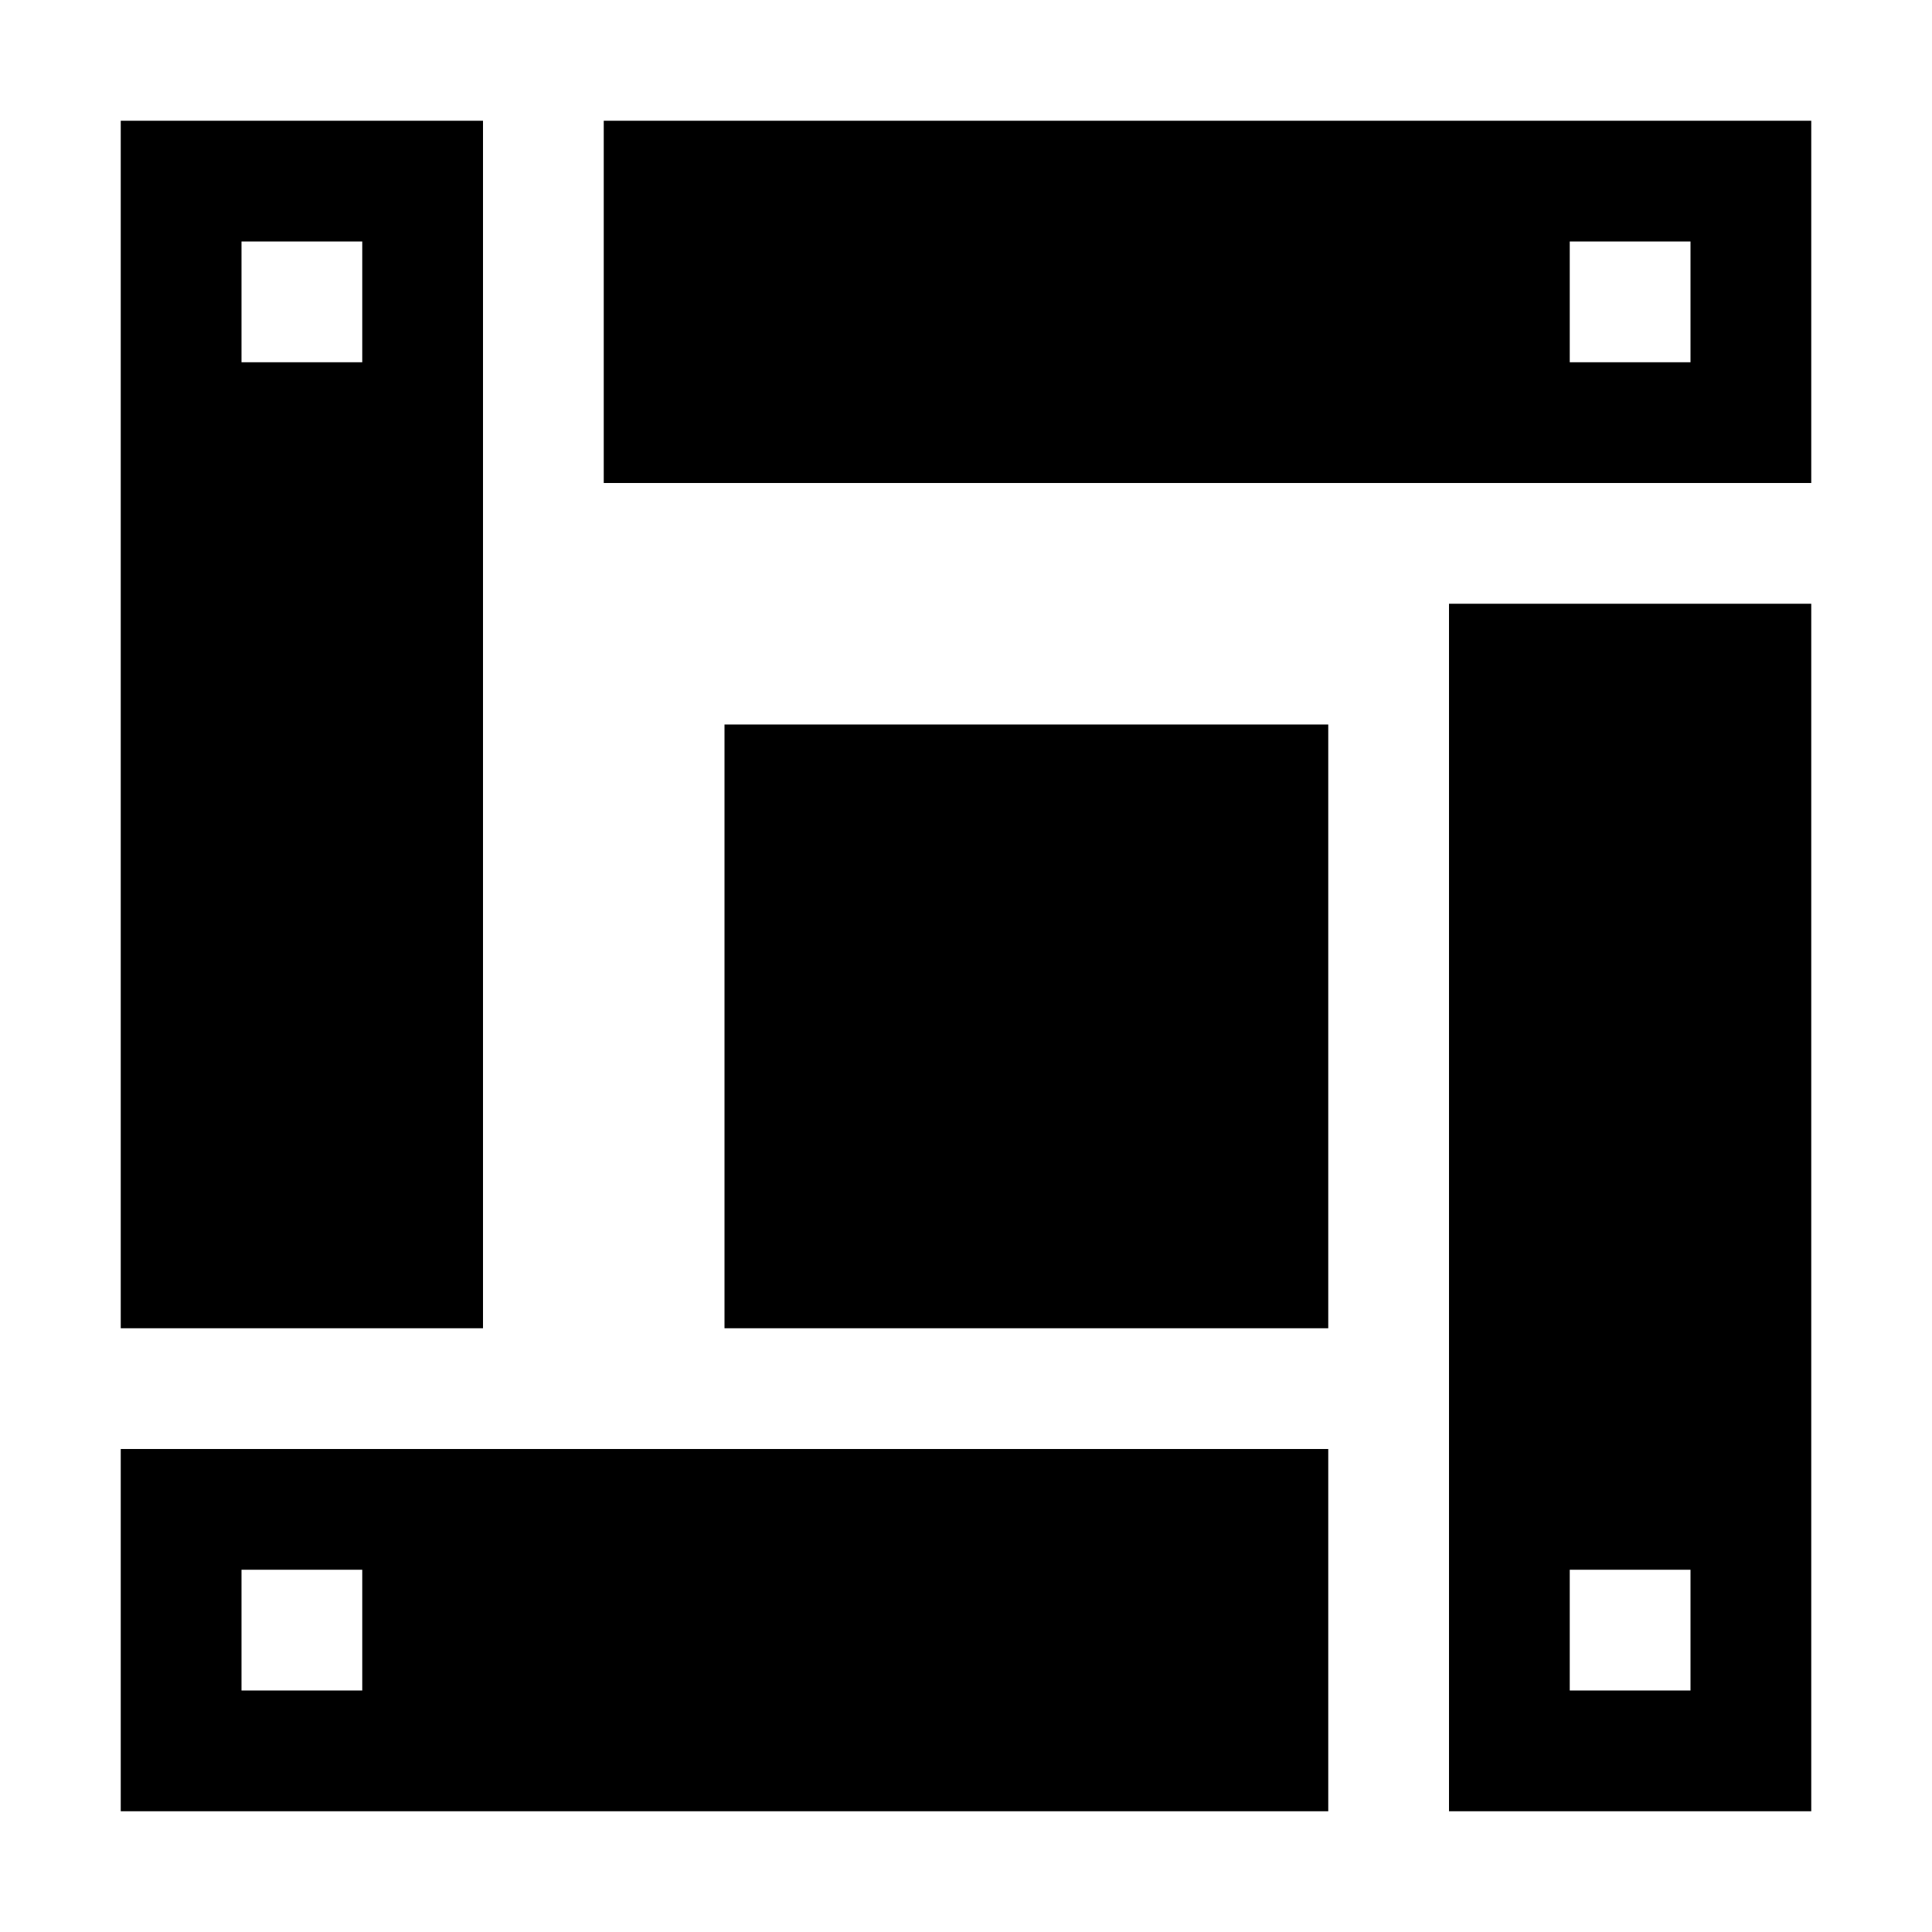 <?xml version="1.0" encoding="UTF-8"?>
<svg width="16px" height="16px" viewBox="0 0 16 16" version="1.1" xmlns="http://www.w3.org/2000/svg" xmlns:xlink="http://www.w3.org/1999/xlink">
    <title>box</title>
    <g id="box" stroke="none" stroke-width="1" fill="none" fill-rule="evenodd">
        <path d="M11,12 L11,15 L1,15 L1,12 L11,12 Z M15,5 L15,15 L12,15 L12,5 L15,5 Z M3,13 L2,13 L2,14 L3,14 L3,13 Z M14,13 L13,13 L13,14 L14,14 L14,13 Z M4,1 L4,11 L1,11 L1,1 L4,1 Z M11,6 L11,11 L6,11 L6,6 L11,6 Z M15,1 L15,4 L5,4 L5,1 L15,1 Z M3,2 L2,2 L2,3 L3,3 L3,2 Z M14,2 L13,2 L13,3 L14,3 L14,2 Z" fill="#000000"></path>
    </g>
</svg>